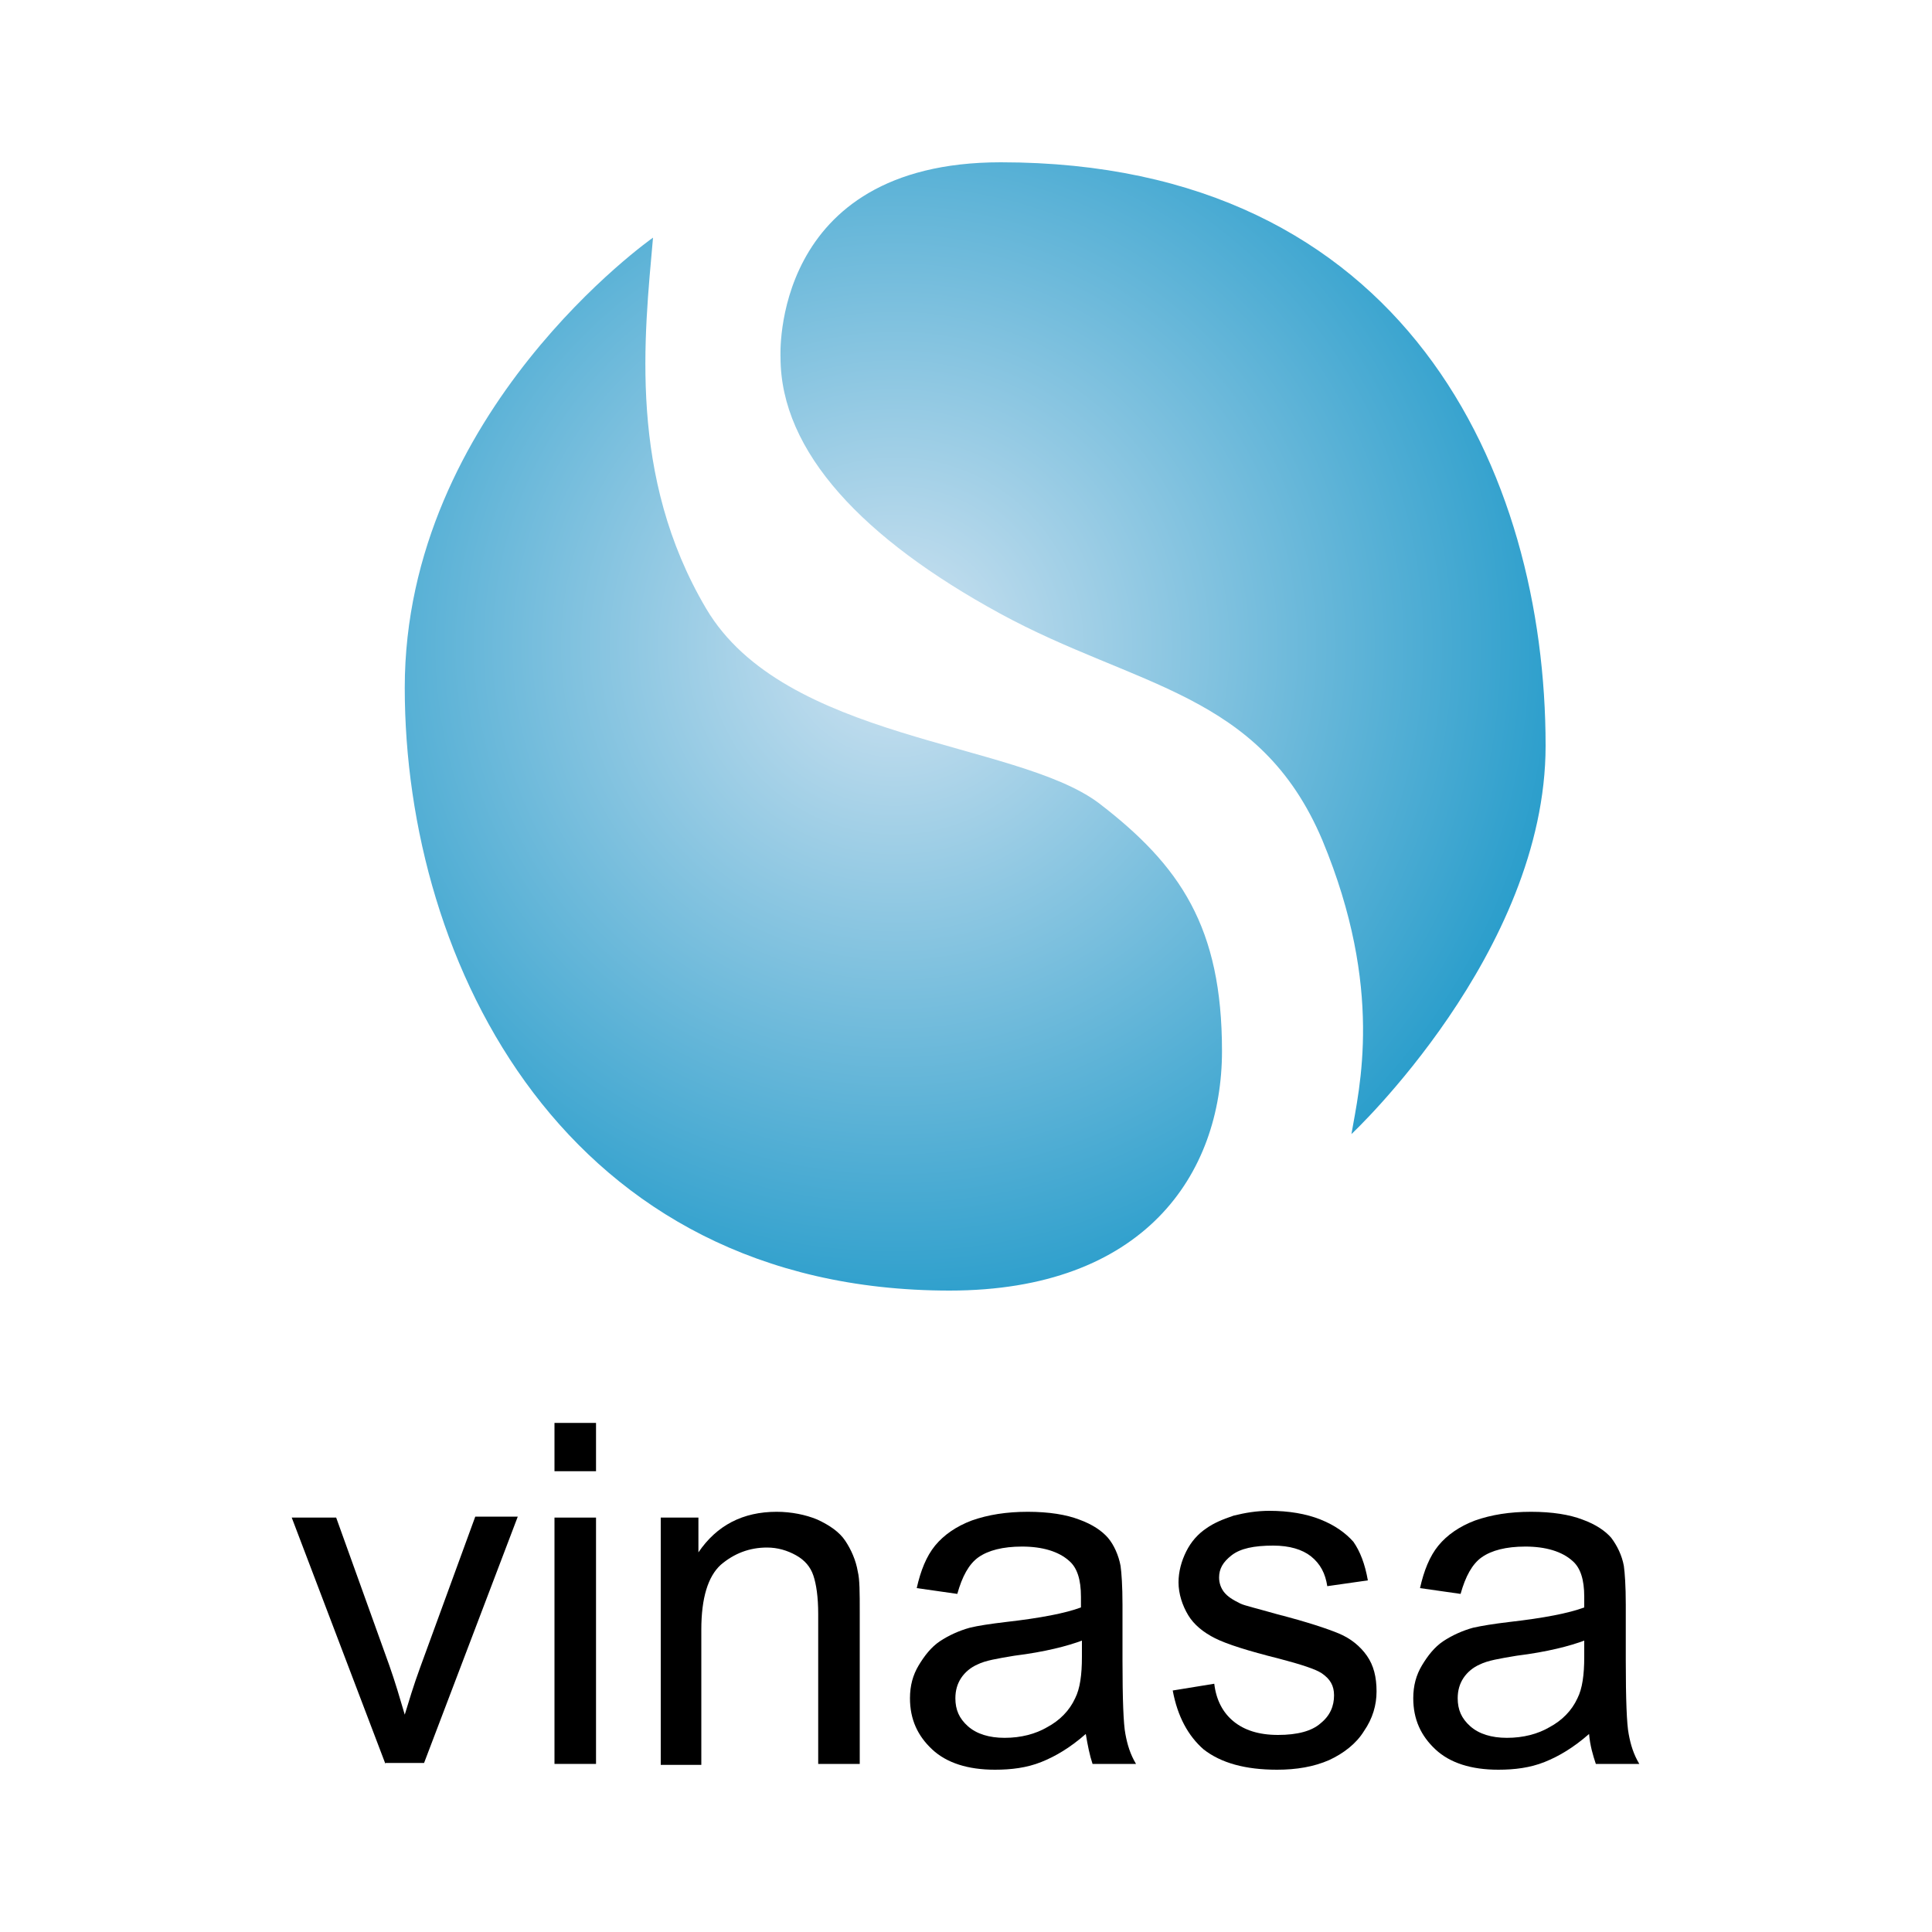 <?xml version="1.0" encoding="utf-8"?>
<!-- Generator: Adobe Illustrator 23.0.1, SVG Export Plug-In . SVG Version: 6.00 Build 0)  -->
<svg version="1.1" id="Layer_1" xmlns="http://www.w3.org/2000/svg" xmlns:xlink="http://www.w3.org/1999/xlink" x="0px" y="0px"
	 width="200px" height="200px" viewBox="0 0 200 200" style="enable-background:new 0 0 200 200;" xml:space="preserve">
<style type="text/css">
	.st0{fill:url(#SVGID_1_);}
	.st1{fill:url(#SVGID_2_);}
</style>
<g>
	<radialGradient id="SVGID_1_" cx="92.674" cy="66.871" r="87.21" gradientUnits="userSpaceOnUse">
		<stop  offset="0" style="stop-color:#D0E3F1"/>
		<stop  offset="1" style="stop-color:#008CC2"/>
	</radialGradient>
	<path class="st0" d="M80.8,37c0,9.8,8.6,18.8,22.7,26.5s26.9,8.1,33.4,23.5c6.4,15.4,3.8,25.7,3,30.4c0,0,20.1-18.8,20.1-40.2
		c0-28.2-14.5-60.4-56.4-60.4C79.7,16.8,80.8,37,80.8,37z"/>
	<radialGradient id="SVGID_2_" cx="92.674" cy="66.871" r="87.21" gradientUnits="userSpaceOnUse">
		<stop  offset="0" style="stop-color:#D0E3F1"/>
		<stop  offset="1" style="stop-color:#008CC2"/>
	</radialGradient>
	<path class="st1" d="M67.6,24.6c0,0-25.7,18-25.7,46.6s16.7,62.4,56.4,62.4c20.1,0,28.2-12,28.2-24.8s-4.3-19.2-12.8-25.7
		c-8.6-6.4-32.5-6.4-40.6-20.1S66.7,34.8,67.6,24.6z"/>
	<g>
		<path d="M39.9,182.6l-9.7-25.5h4.6l5.5,15.3c0.6,1.7,1.1,3.4,1.6,5.1c0.4-1.3,0.9-3,1.6-4.9l5.7-15.6h4.4l-9.7,25.5H39.9z"/>
		<path d="M57.4,152.3v-5h4.3v5H57.4z M57.4,182.6v-25.5h4.3v25.5H57.4z"/>
		<path d="M68.4,182.6v-25.5h3.9v3.6c1.9-2.8,4.6-4.2,8.1-4.2c1.5,0,3,0.3,4.2,0.8c1.3,0.6,2.3,1.3,2.9,2.2c0.6,0.9,1.1,2,1.3,3.2
			c0.2,0.8,0.2,2.2,0.2,4.2v15.7h-4.3v-15.5c0-1.8-0.2-3.1-0.5-4c-0.3-0.9-0.9-1.6-1.8-2.1c-0.9-0.5-1.9-0.8-3-0.8
			c-1.8,0-3.4,0.6-4.8,1.8c-1.3,1.2-2,3.4-2,6.7v14H68.4z"/>
		<path d="M112.4,179.5c-1.6,1.4-3.1,2.3-4.6,2.9c-1.5,0.6-3.1,0.8-4.8,0.8c-2.8,0-5-0.7-6.5-2.1c-1.5-1.4-2.3-3.1-2.3-5.3
			c0-1.3,0.3-2.4,0.9-3.4c0.6-1,1.3-1.9,2.2-2.5c0.9-0.6,2-1.1,3.1-1.4c0.8-0.2,2.1-0.4,3.8-0.6c3.5-0.4,6.1-0.9,7.7-1.5
			c0-0.6,0-1,0-1.1c0-1.8-0.4-3-1.2-3.7c-1.1-1-2.8-1.5-4.9-1.5c-2,0-3.5,0.4-4.5,1.1c-1,0.7-1.7,2-2.2,3.8l-4.2-0.6
			c0.4-1.8,1-3.3,1.9-4.4c0.9-1.1,2.2-2,3.8-2.6c1.7-0.6,3.6-0.9,5.8-0.9c2.2,0,4,0.3,5.3,0.8c1.4,0.5,2.4,1.2,3,1.9
			s1.1,1.8,1.3,2.9c0.1,0.7,0.2,2.1,0.2,4v5.8c0,4,0.1,6.6,0.3,7.6c0.2,1.1,0.5,2.1,1.1,3.1h-4.5
			C112.8,181.7,112.6,180.7,112.4,179.5z M112.1,169.8c-1.6,0.6-3.9,1.2-7.1,1.6c-1.8,0.3-3,0.5-3.8,0.9c-0.7,0.3-1.3,0.8-1.7,1.4
			c-0.4,0.6-0.6,1.3-0.6,2.1c0,1.2,0.4,2.1,1.3,2.9c0.9,0.8,2.2,1.2,3.8,1.2c1.7,0,3.2-0.4,4.4-1.1c1.3-0.7,2.3-1.7,2.9-3
			c0.5-1,0.7-2.4,0.7-4.3V169.8z"/>
		<path d="M121.4,175l4.3-0.7c0.2,1.7,0.9,3,2,3.9c1.1,0.9,2.6,1.4,4.6,1.4c2,0,3.5-0.4,4.4-1.2c1-0.8,1.4-1.8,1.4-2.9
			c0-1-0.4-1.7-1.3-2.3c-0.6-0.4-2.1-0.9-4.4-1.5c-3.2-0.8-5.4-1.5-6.6-2.1c-1.2-0.6-2.2-1.4-2.8-2.4c-0.6-1-1-2.2-1-3.4
			c0-1.1,0.3-2.2,0.8-3.2c0.5-1,1.2-1.8,2.1-2.4c0.7-0.5,1.6-0.9,2.8-1.3c1.2-0.3,2.4-0.5,3.7-0.5c2,0,3.8,0.3,5.3,0.9
			c1.5,0.6,2.6,1.4,3.4,2.3c0.7,1,1.2,2.3,1.5,4l-4.2,0.6c-0.2-1.3-0.7-2.3-1.7-3.1c-0.9-0.7-2.2-1.1-3.9-1.1c-2,0-3.4,0.3-4.3,1
			c-0.9,0.7-1.3,1.4-1.3,2.3c0,0.6,0.2,1.1,0.5,1.5c0.4,0.5,0.9,0.8,1.7,1.2c0.4,0.2,1.7,0.5,3.8,1.1c3.1,0.8,5.2,1.5,6.4,2
			c1.2,0.5,2.2,1.3,2.9,2.3c0.7,1,1,2.2,1,3.7c0,1.4-0.4,2.8-1.3,4.1c-0.8,1.3-2.1,2.3-3.6,3c-1.6,0.7-3.4,1-5.4,1
			c-3.3,0-5.8-0.7-7.6-2.1C123,179.7,121.9,177.7,121.4,175z"/>
		<path d="M164.5,179.5c-1.6,1.4-3.1,2.3-4.6,2.9c-1.5,0.6-3.1,0.8-4.8,0.8c-2.8,0-5-0.7-6.5-2.1c-1.5-1.4-2.3-3.1-2.3-5.3
			c0-1.3,0.3-2.4,0.9-3.4s1.3-1.9,2.2-2.5c0.9-0.6,2-1.1,3.1-1.4c0.9-0.2,2.1-0.4,3.8-0.6c3.5-0.4,6.1-0.9,7.7-1.5c0-0.6,0-1,0-1.1
			c0-1.8-0.4-3-1.2-3.7c-1.1-1-2.8-1.5-4.9-1.5c-2,0-3.5,0.4-4.5,1.1c-1,0.7-1.7,2-2.2,3.8l-4.2-0.6c0.4-1.8,1-3.3,1.9-4.4
			c0.9-1.1,2.2-2,3.8-2.6c1.7-0.6,3.6-0.9,5.8-0.9c2.2,0,4,0.3,5.3,0.8c1.4,0.5,2.4,1.2,3,1.9c0.6,0.8,1.1,1.8,1.3,2.9
			c0.1,0.7,0.2,2.1,0.2,4v5.8c0,4,0.1,6.6,0.3,7.6c0.2,1.1,0.5,2.1,1.1,3.1h-4.5C164.9,181.7,164.6,180.7,164.5,179.5z M164.1,169.8
			c-1.6,0.6-3.9,1.2-7.1,1.6c-1.8,0.3-3,0.5-3.8,0.9c-0.7,0.3-1.3,0.8-1.7,1.4c-0.4,0.6-0.6,1.3-0.6,2.1c0,1.2,0.4,2.1,1.3,2.9
			c0.9,0.8,2.2,1.2,3.8,1.2c1.7,0,3.2-0.4,4.4-1.1c1.3-0.7,2.3-1.7,2.9-3c0.5-1,0.7-2.4,0.7-4.3V169.8z"/>
	</g>
</g>
</svg>
